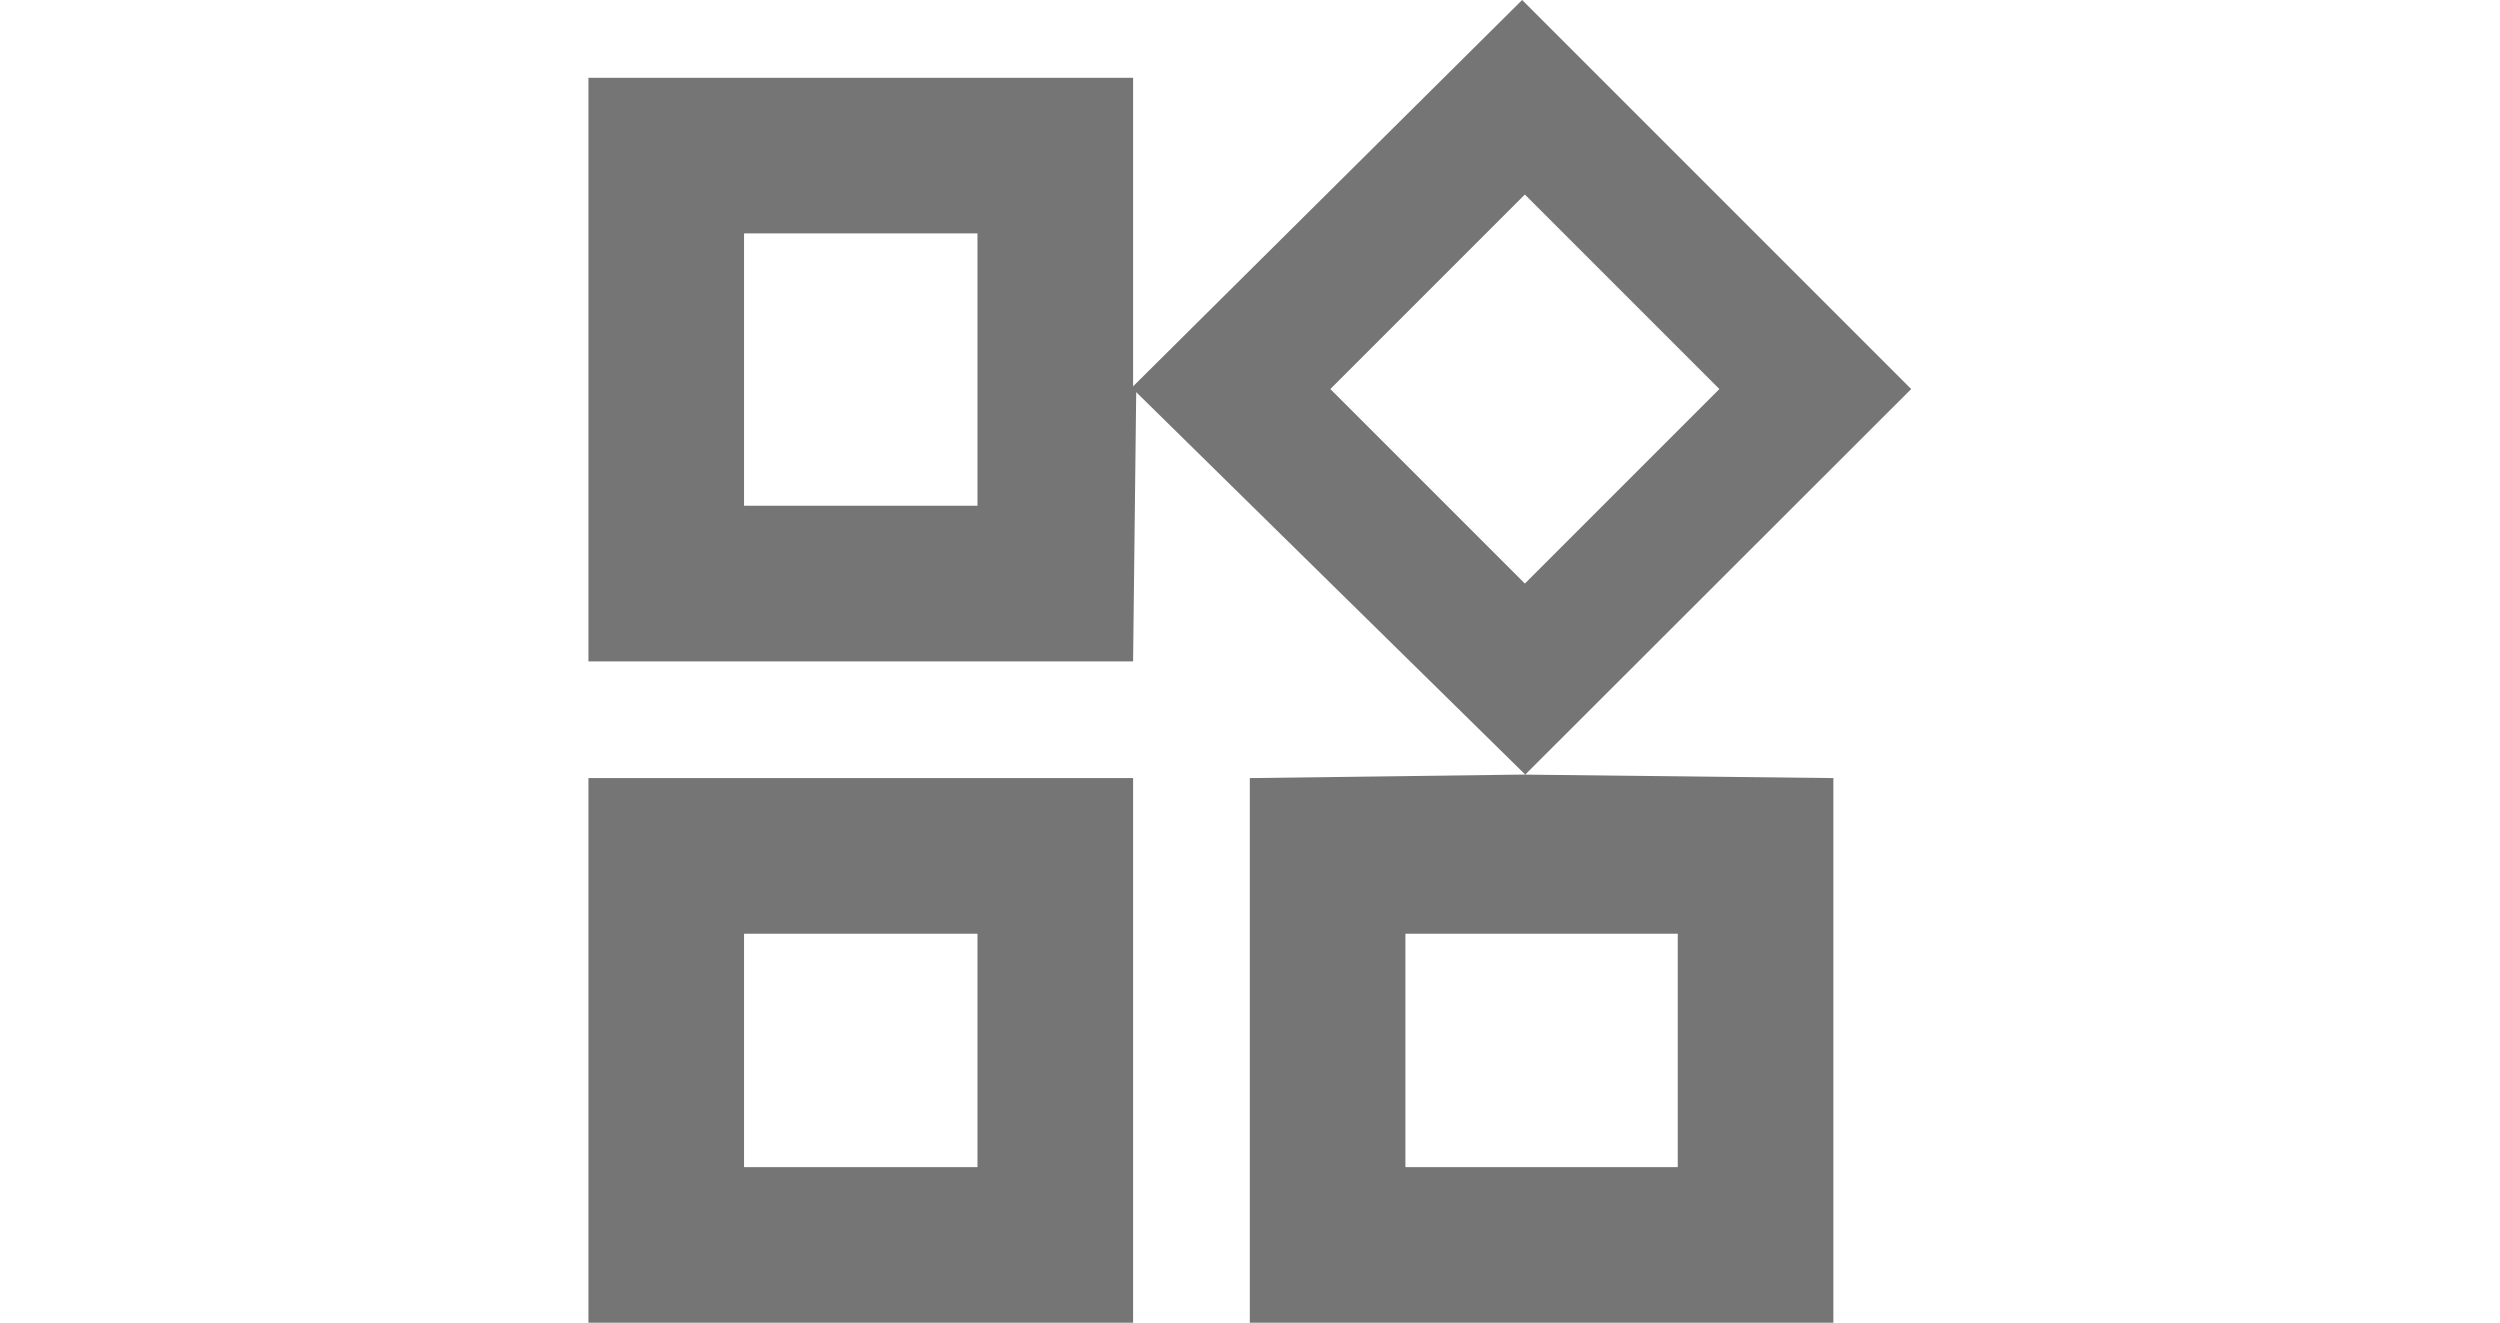 <svg xmlns="http://www.w3.org/2000/svg" height="18" viewBox="0 0 34.01 34.01"><defs><style>.cls-1{fill:#757575;fill-rule:evenodd;}</style></defs><title>资源 9</title><g id="图层_2" data-name="图层 2"><g id="图层_2-2" data-name="图层 2"><g id="分类"><g id="分类-2" data-name="分类"><path class="cls-1" d="M0,34H14V20H0ZM4,24h6v6H4Zm13-4V34H32V20l-8-.09ZM28,30H21V24h7ZM24,0l-10,9.93L14,2H0V17H14l.08-6.92,10,9.83L34,10ZM10,10v3H4V6h6ZM19.07,10l5-5,5,5-5,5Z"/></g></g></g></g></svg>